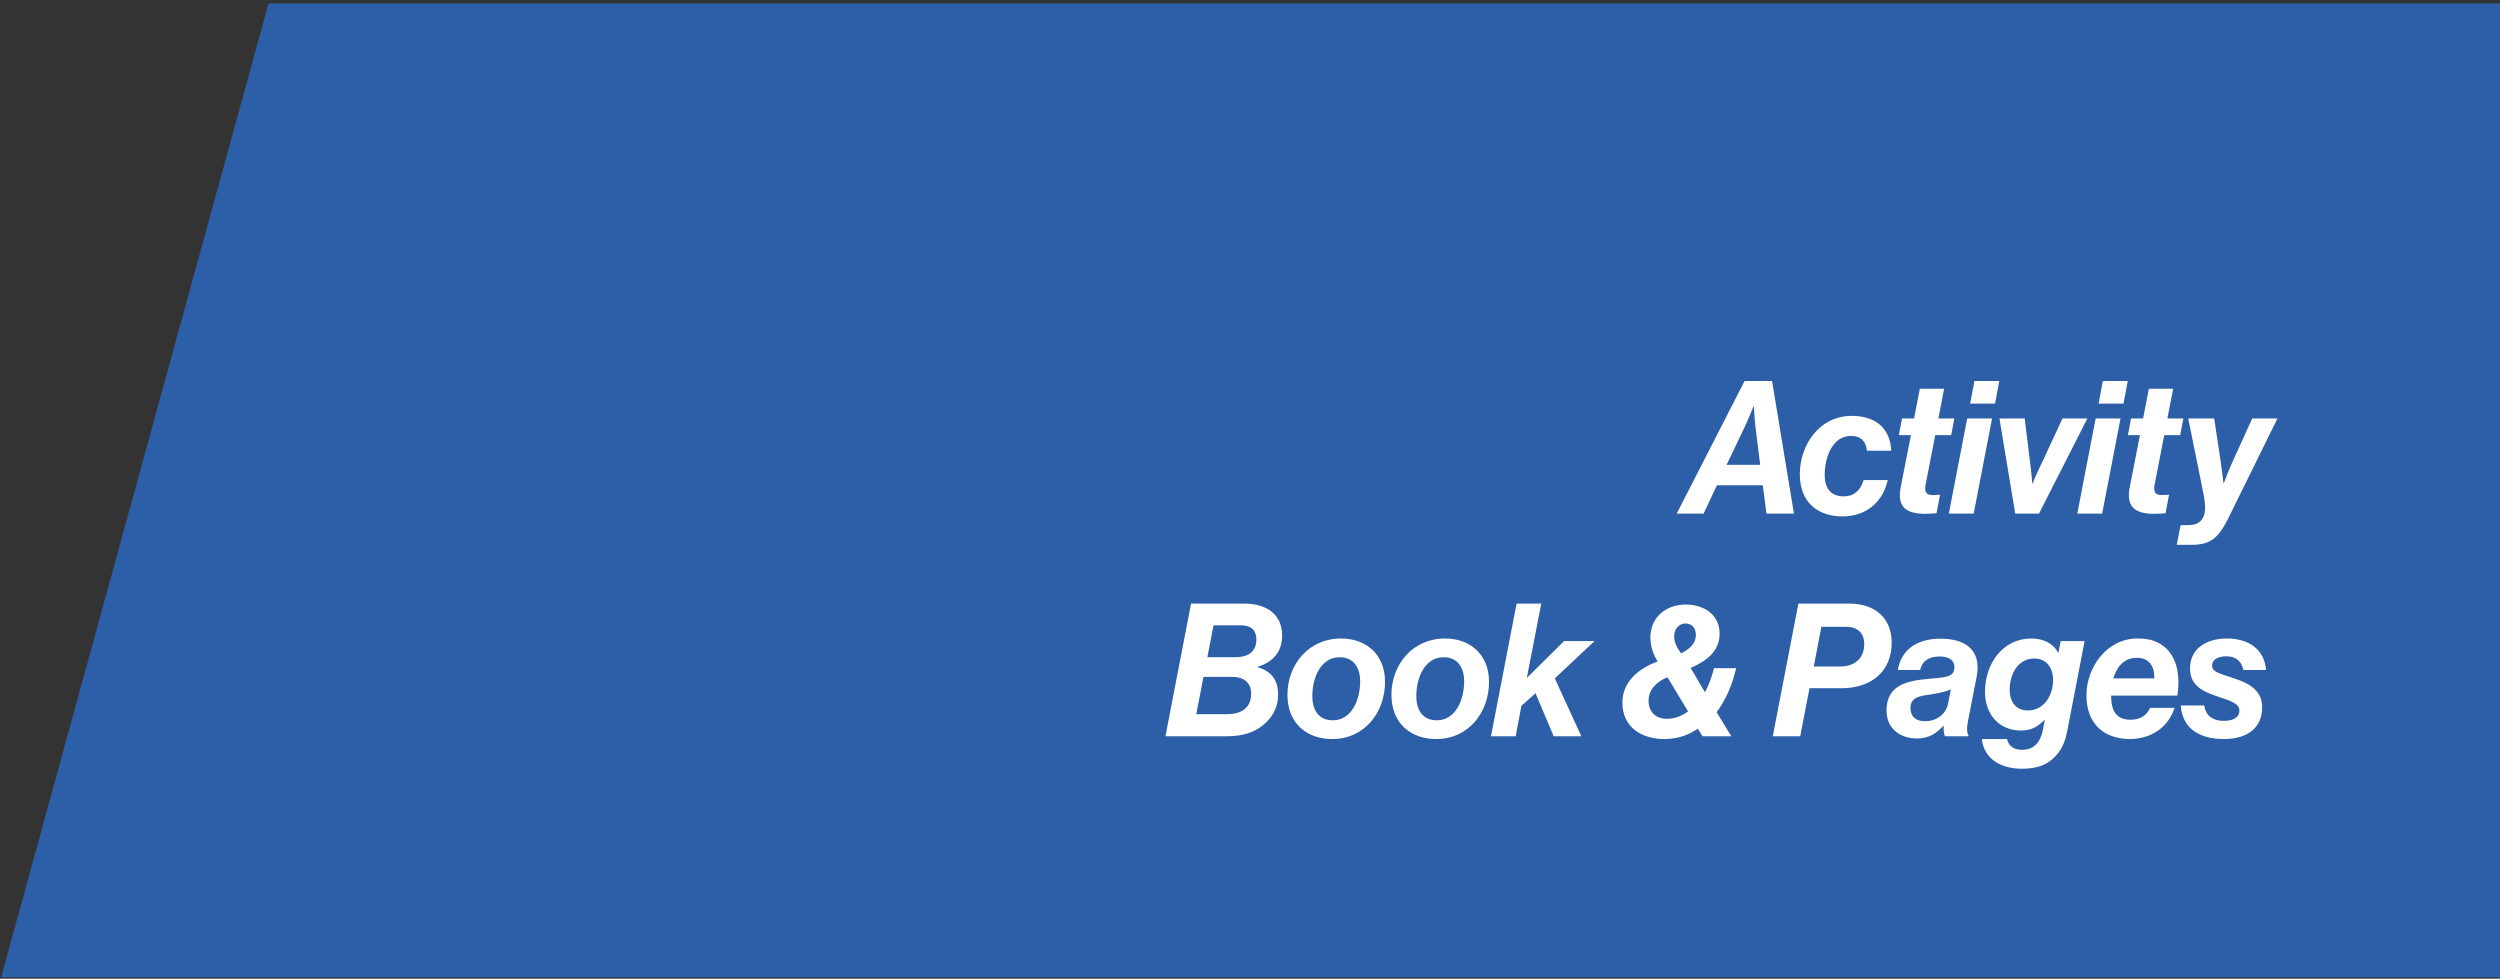 <svg width="539" height="211" viewBox="0 0 539 211" fill="none" xmlns="http://www.w3.org/2000/svg">
<rect x="0" y="0" width="539" height="211" fill="#333333" stroke="none"/>
<path d="M539.347 210.706L0.242 210.704L57.889 0.742L539.356 0.738L539.347 210.706Z" fill="#2D5FA8"/>
<path d="M380.855 110.738L380.055 104.618H370.175L367.295 110.738H361.495L376.135 82.138H382.055L386.775 110.738H380.855ZM376.135 92.098L372.255 100.218H379.495L378.495 92.178C378.295 90.538 378.135 87.618 378.135 87.618H378.055C378.055 87.618 376.855 90.578 376.135 92.098ZM397.2 111.338C392.2 111.338 388.04 108.538 388.04 102.258C388.04 95.938 392.24 89.658 399.24 89.658C403.8 89.658 407.48 91.818 407.76 97.178H402.52C402.32 95.218 401.24 93.978 399.08 93.978C395.12 93.978 393.4 98.498 393.4 102.418C393.4 105.058 394.56 107.018 397.52 107.018C399.52 107.018 401.08 105.938 401.8 103.498H407C405.88 108.418 402.24 111.338 397.2 111.338ZM409.397 93.818L410.077 90.218H412.677L413.917 83.818H419.157L417.917 90.218H421.357L420.677 93.818H417.237L415.157 104.498C414.837 106.098 415.357 106.738 416.677 106.738C417.277 106.738 418.277 106.658 418.277 106.658L417.517 110.658C417.517 110.658 416.157 110.778 415.077 110.778C410.917 110.778 408.957 109.258 409.797 105.018L411.997 93.818H409.397ZM420.167 110.738L424.127 90.218H429.487L425.527 110.738H420.167ZM424.767 87.018L425.687 82.138H431.047L430.127 87.018H424.767ZM434.481 110.738L431.081 90.218H436.521L437.801 100.578C438.081 102.818 438.161 104.258 438.161 104.258H438.241C438.241 104.258 438.761 102.818 439.721 100.858L444.681 90.218H450.041L439.601 110.738H434.481ZM447.863 110.738L451.823 90.218H457.183L453.223 110.738H447.863ZM452.463 87.018L453.383 82.138H458.743L457.823 87.018H452.463ZM458.772 93.818L459.452 90.218H462.052L463.292 83.818H468.532L467.292 90.218H470.732L470.052 93.818H466.612L464.532 104.498C464.212 106.098 464.732 106.738 466.052 106.738C466.652 106.738 467.652 106.658 467.652 106.658L466.892 110.658C466.892 110.658 465.532 110.778 464.452 110.778C460.292 110.778 458.332 109.258 459.172 105.018L461.372 93.818H458.772ZM469.302 117.458L470.142 113.218H471.862C474.142 113.218 475.422 111.978 475.422 109.418C475.422 108.418 475.182 106.898 474.742 104.818L471.782 90.218H477.382L478.782 99.538C479.062 101.418 479.382 104.178 479.382 104.178H479.462C479.462 104.178 480.462 101.458 481.342 99.538L485.582 90.218H491.022L480.422 111.738C478.382 115.858 476.622 117.458 472.662 117.458H469.302ZM251.271 158.738L256.791 130.138H268.271C270.631 130.138 272.711 130.698 274.191 131.898C275.591 133.018 276.431 134.738 276.431 137.058C276.431 140.418 274.511 142.778 271.151 143.738V143.858C274.071 144.658 275.591 146.658 275.551 149.818C275.551 152.138 274.671 154.138 272.911 155.818C270.951 157.698 268.351 158.738 264.471 158.738H251.271ZM259.471 145.938L257.911 153.978H264.511C267.671 153.978 269.751 152.578 269.751 149.578C269.751 147.138 268.111 145.938 265.711 145.938H259.471ZM260.311 141.698H266.231C268.591 141.698 270.871 140.938 270.871 137.818C270.871 136.018 269.871 134.818 267.511 134.818H261.631L260.311 141.698ZM287.213 159.338C281.853 159.338 277.573 156.058 277.573 149.778C277.573 143.298 282.133 137.658 289.133 137.658C294.373 137.658 298.613 140.938 298.613 147.018C298.613 153.578 294.213 159.338 287.213 159.338ZM282.933 150.098C282.933 152.898 284.173 155.298 287.333 155.298C291.493 155.298 293.253 150.778 293.253 146.858C293.253 144.178 292.013 141.698 288.853 141.698C284.733 141.698 282.933 146.138 282.933 150.098ZM309.634 159.338C304.274 159.338 299.994 156.058 299.994 149.778C299.994 143.298 304.554 137.658 311.554 137.658C316.794 137.658 321.034 140.938 321.034 147.018C321.034 153.578 316.634 159.338 309.634 159.338ZM305.354 150.098C305.354 152.898 306.594 155.298 309.754 155.298C313.914 155.298 315.674 150.778 315.674 146.858C315.674 144.178 314.434 141.698 311.274 141.698C307.154 141.698 305.354 146.138 305.354 150.098ZM334.976 158.738L331.056 149.458L328.016 152.178L326.776 158.738H321.456L326.976 130.138H332.296L329.176 146.178L337.216 138.218H343.776L335.216 146.258L340.936 158.738H334.976ZM358.907 159.338C353.867 159.338 349.787 156.778 349.787 151.458C349.787 146.858 353.507 144.018 357.387 142.618C356.427 141.058 355.827 139.378 355.827 137.418C355.827 133.218 359.027 130.338 363.507 130.338C366.907 130.338 370.747 132.178 370.747 136.618C370.747 140.378 368.027 142.458 364.507 144.018L367.587 149.258C368.347 147.898 369.027 146.058 369.547 144.058H374.307C373.467 147.898 371.907 151.138 370.107 153.538L373.267 158.738H367.067L366.067 157.098C364.347 158.258 362.027 159.338 358.907 159.338ZM355.427 151.098C355.427 153.418 356.907 154.978 359.387 154.978C361.107 154.978 362.547 154.378 363.947 153.378L359.507 146.018C357.467 146.818 355.427 148.498 355.427 151.098ZM363.387 134.418C362.027 134.418 360.947 135.578 360.947 137.178C360.947 138.458 361.547 139.658 362.427 140.858C364.107 140.018 365.627 138.898 365.627 136.858C365.627 135.658 364.947 134.418 363.387 134.418ZM382.209 158.738L387.729 130.138H398.729C404.209 130.138 407.849 133.218 407.849 138.578C407.849 144.698 403.489 148.378 397.089 148.378H390.129L388.129 158.738H382.209ZM392.689 135.138L391.049 143.698H396.809C399.489 143.698 401.929 142.258 401.929 138.858C401.929 136.538 400.569 135.138 397.969 135.138H392.689ZM419.334 158.738C419.094 158.298 419.014 157.418 419.054 156.498H418.974C417.734 157.818 416.214 159.218 413.254 159.218C410.094 159.218 406.734 157.418 406.734 153.178C406.734 147.738 411.054 146.738 416.054 146.338C419.894 146.018 421.374 145.858 421.374 143.818C421.374 142.338 420.214 141.538 418.174 141.538C415.934 141.538 414.454 142.418 413.974 144.458H409.174C409.854 140.258 413.094 137.698 418.374 137.698C423.454 137.698 427.294 139.898 426.174 145.858L424.254 155.698C423.974 157.098 424.094 158.058 424.414 158.538V158.738H419.334ZM411.894 152.698C411.894 154.538 413.174 155.498 414.974 155.498C417.774 155.498 419.574 153.738 419.974 151.858L420.614 148.618C419.574 149.098 418.454 149.338 416.694 149.658C414.734 150.018 411.894 149.898 411.894 152.698ZM435.886 165.738C431.806 165.738 427.806 163.938 427.286 159.338H432.726C433.046 160.818 434.086 161.658 436.006 161.658C438.566 161.658 439.966 159.938 440.446 157.338L440.846 155.258H440.726C439.366 156.618 438.086 157.498 435.686 157.498C431.046 157.498 427.966 154.058 427.966 149.138C427.966 143.138 431.766 137.658 437.966 137.658C440.606 137.658 442.726 138.778 443.726 140.698H443.806L444.286 138.218H449.446L445.646 157.858C445.166 160.338 444.206 162.098 442.726 163.458C441.086 164.978 439.086 165.738 435.886 165.738ZM437.246 153.178C440.646 153.178 442.686 149.938 442.646 146.538C442.606 143.898 441.206 141.978 438.566 141.978C435.246 141.978 433.286 145.098 433.286 148.738C433.286 151.298 434.606 153.178 437.246 153.178ZM469.437 149.978H455.157C455.157 153.218 456.237 155.178 459.357 155.178C461.237 155.178 462.797 154.378 463.557 152.618H468.837C468.197 154.538 467.117 156.098 465.677 157.218C463.957 158.578 461.757 159.298 459.277 159.338C453.957 159.338 449.837 156.378 449.837 149.898C449.837 143.938 454.197 137.658 460.837 137.658C463.077 137.658 464.637 138.098 465.997 138.978C469.077 140.978 470.197 145.058 469.437 149.978ZM460.717 141.818C457.877 141.818 456.357 143.858 455.637 146.258H464.477C464.557 143.858 463.477 141.818 460.717 141.818ZM479.446 159.338C474.486 159.338 470.526 157.258 470.166 152.098H475.246C475.446 153.858 476.646 155.418 479.446 155.418C481.406 155.418 482.806 154.738 482.806 153.178C482.806 151.698 481.046 151.138 478.046 150.138C474.926 149.098 472.166 147.778 472.166 144.138C472.166 139.978 475.486 137.658 480.166 137.658C484.766 137.658 488.206 139.978 488.566 144.458H483.646C483.406 142.858 482.286 141.498 480.006 141.498C478.566 141.498 476.926 141.978 476.926 143.538C476.926 144.938 478.766 145.258 481.926 146.338C484.886 147.338 487.726 148.858 487.726 152.458C487.726 156.858 484.646 159.338 479.446 159.338Z" fill="white"/>
</svg>
